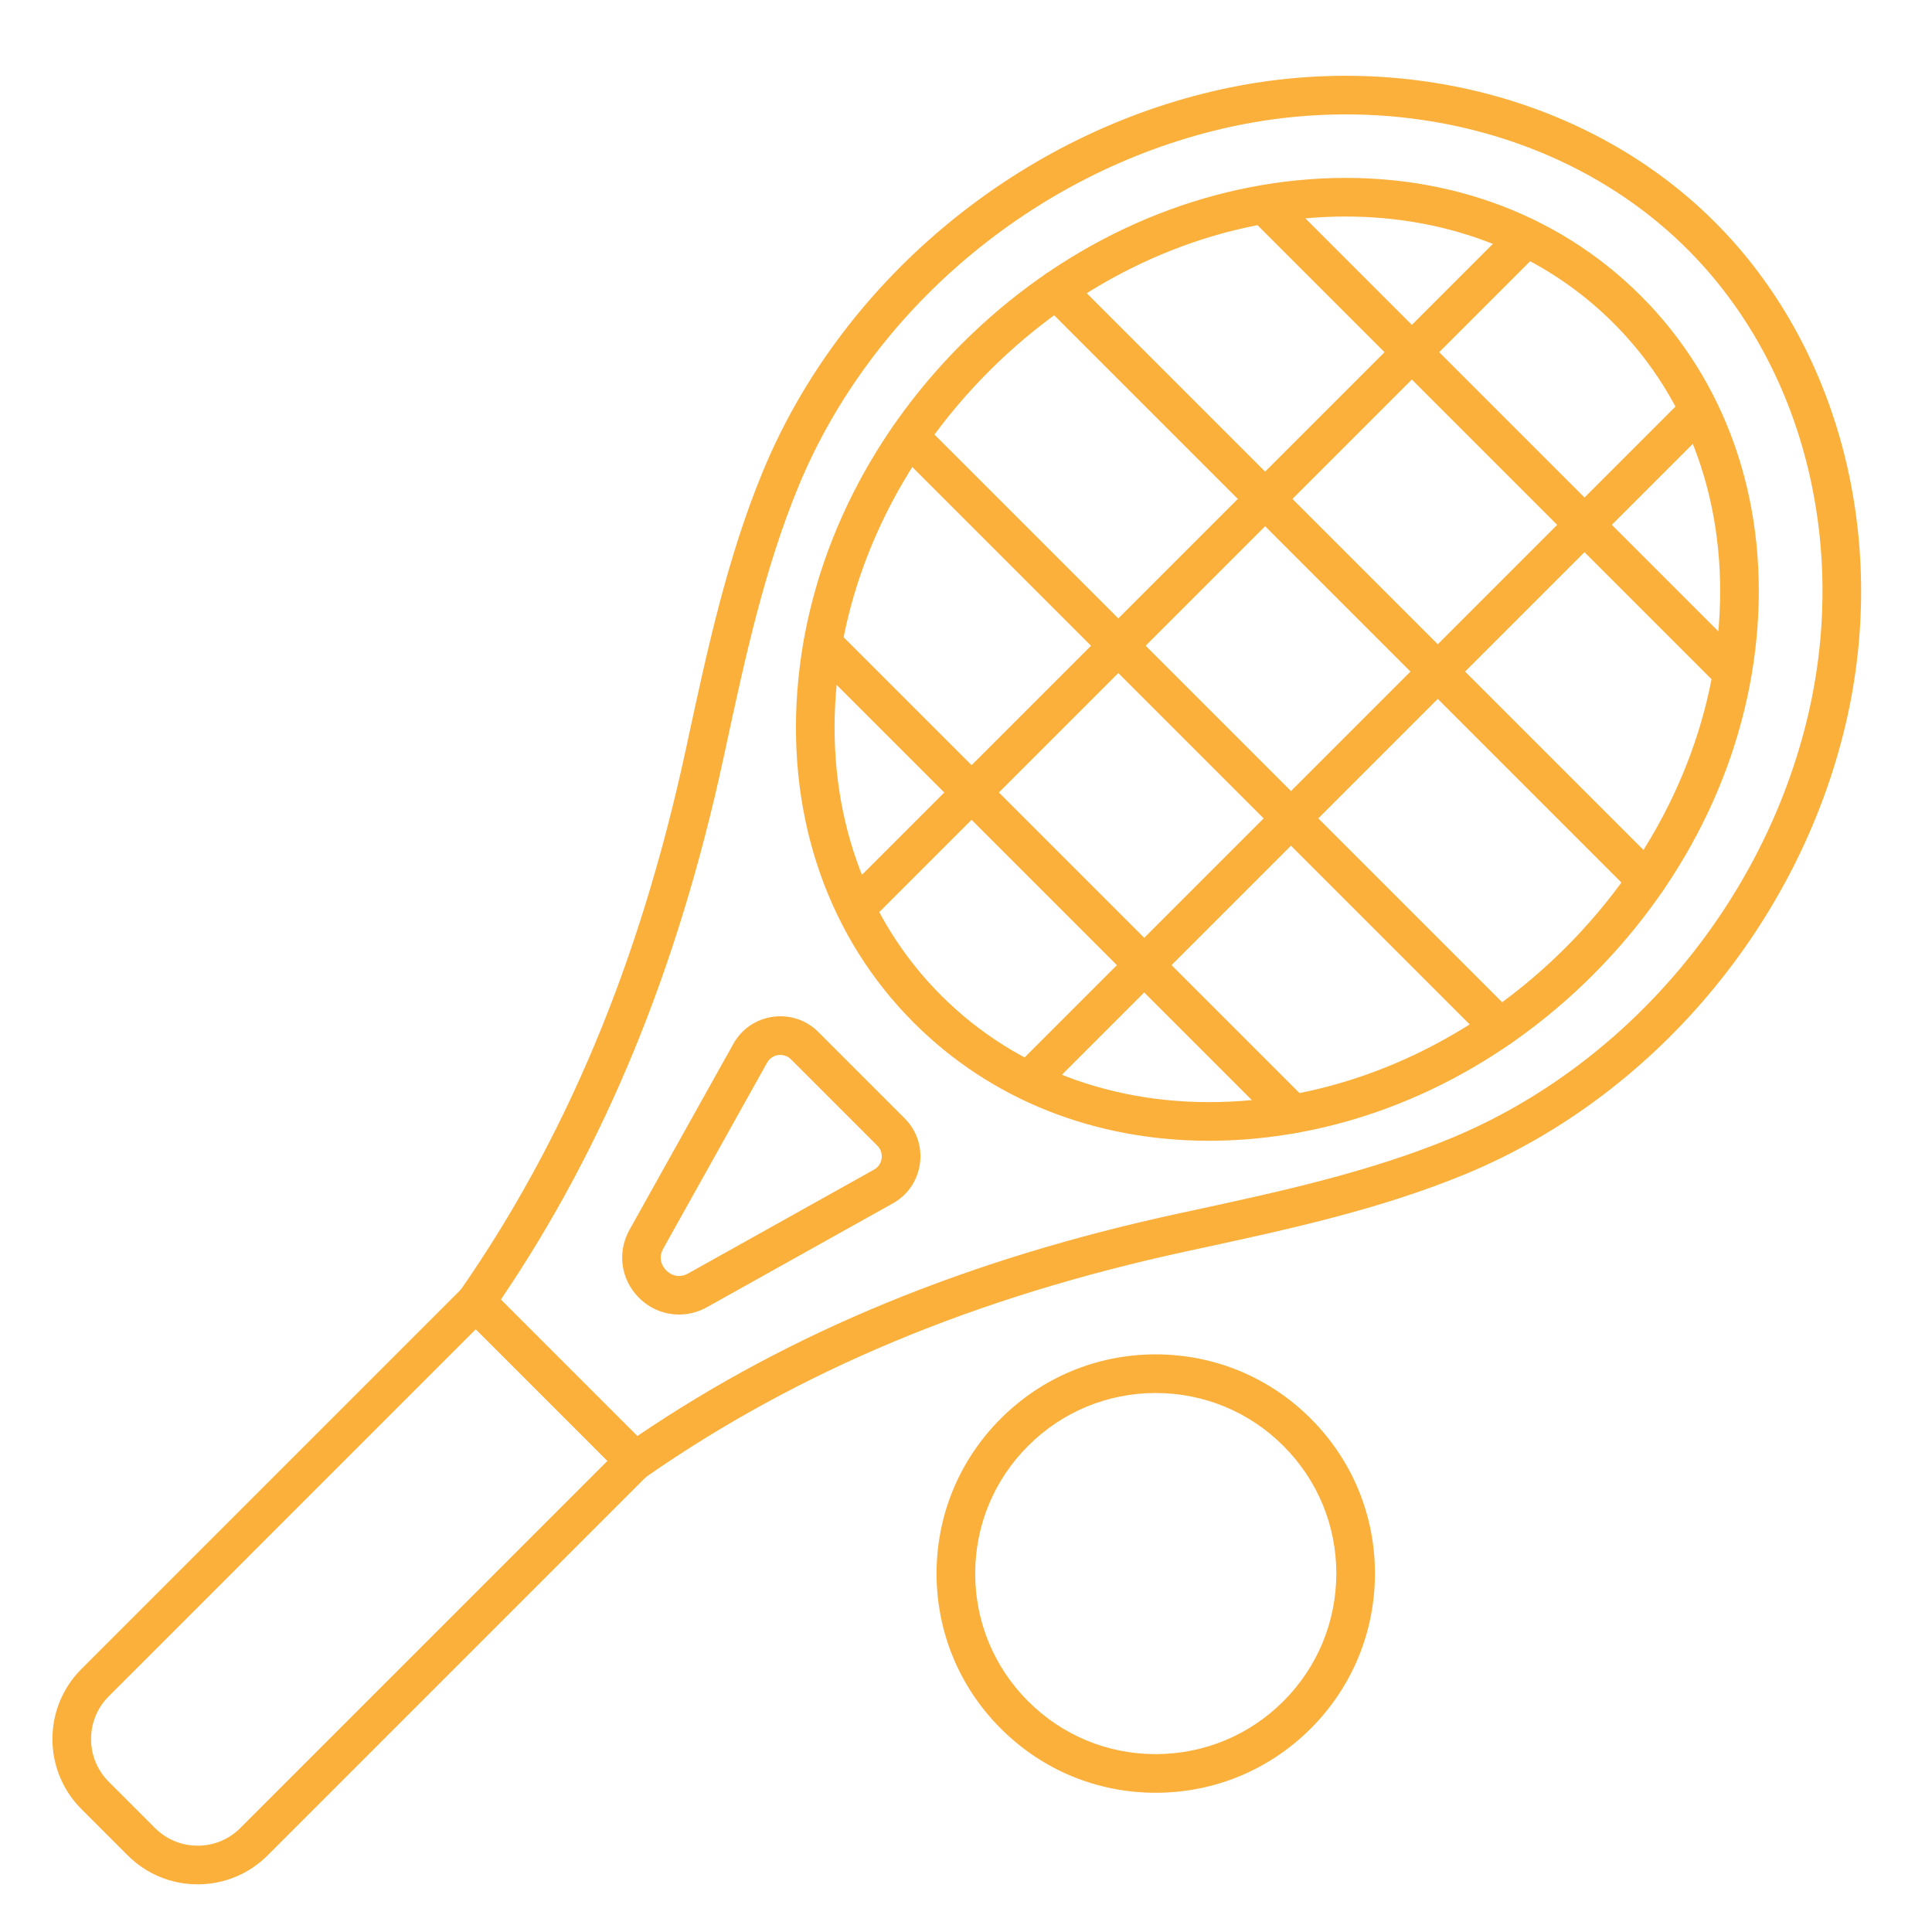 <?xml version="1.0" encoding="UTF-8"?>
<svg id="Layer_1" xmlns="http://www.w3.org/2000/svg" version="1.1" viewBox="0 0 250 250">
  <!-- Generator: Adobe Illustrator 29.6.1, SVG Export Plug-In . SVG Version: 2.1.1 Build 9)  -->
  <path d="M25.578,243.831c-3.421,0-6.638-1.332-9.058-3.752l-5.991-5.991c-4.994-4.994-4.994-13.119,0-18.113l49.275-49.275c.938-.938,2.598-.938,3.535,0l20.57,20.57c.469.469.732,1.104.732,1.768s-.263,1.299-.732,1.768l-49.275,49.274c-2.419,2.42-5.636,3.752-9.057,3.752ZM61.572,172.001l-47.507,47.508c-3.044,3.045-3.044,7.998,0,11.043l5.992,5.991h0c1.475,1.475,3.436,2.287,5.521,2.287,2.085,0,4.046-.812,5.521-2.287l47.507-47.507-17.035-17.035Z" fill="#fbb03b"/>
  <path d="M82.171,191.564c-.645,0-1.285-.248-1.769-.732l-20.598-20.598c-.856-.855-.976-2.202-.284-3.196,13.726-19.715,23.275-42.584,29.192-69.915l.348-1.607c2.485-11.504,5.056-23.399,9.661-34.529,10.035-24.256,32.347-43.101,58.229-49.18,23.987-5.637,48.868.848,64.935,16.914.001.001.002.002.003.003l.029.029c16.067,16.066,22.548,40.948,16.914,64.935-6.08,25.882-24.924,48.193-49.181,58.229-11.129,4.604-23.024,7.174-34.527,9.66l-1.609.348c-27.332,5.917-50.201,15.466-69.915,29.191-.433.301-.932.448-1.428.448ZM64.81,168.168l17.658,17.657c19.87-13.475,42.789-22.899,69.988-28.788l1.61-.349c11.288-2.439,22.959-4.961,33.672-9.394,22.794-9.431,40.506-30.41,46.225-54.751,5.241-22.315-.729-45.404-15.582-60.257-.001-.001-.002-.001-.002-.002-.01-.01-.021-.02-.03-.03-14.854-14.853-37.942-20.824-60.256-15.582-24.342,5.718-45.321,23.43-54.752,46.225-4.433,10.714-6.955,22.386-9.394,33.673l-.348,1.61c-5.888,27.197-15.313,50.116-28.789,69.987Z" fill="#fbb03b"/>
  <path d="M87.867,170.101c-1.895,0-3.759-.742-5.188-2.172-2.354-2.354-2.845-5.889-1.222-8.795l13.438-24.062c1.073-1.922,2.938-3.197,5.119-3.5,2.185-.304,4.325.416,5.881,1.973l11.168,11.169c1.557,1.557,2.275,3.699,1.973,5.88-.303,2.18-1.579,4.046-3.5,5.119l-24.059,13.438c-1.143.638-2.382.949-3.609.949ZM100.978,136.505c-.091,0-.183.007-.276.02-.614.085-1.139.444-1.441.985l-13.438,24.062h0c-.808,1.447.096,2.526.392,2.822s1.375,1.201,2.823.393l24.059-13.438c.541-.303.901-.828.986-1.442s-.117-1.218-.556-1.656l-11.168-11.169c-.373-.373-.865-.575-1.382-.575ZM83.641,160.353h.01-.01Z" fill="#fbb03b"/>
  <path d="M149.528,231.983c-7.559,0-14.668-2.949-20.029-8.311-5.359-5.358-8.31-12.489-8.31-20.078.009-7.567,2.961-14.68,8.311-20.029,5.348-5.35,12.46-8.301,20.025-8.311,7.592,0,14.723,2.951,20.083,8.311,5.378,5.378,8.329,12.517,8.31,20.101-.019,7.562-2.971,14.668-8.31,20.007h0c-0.0.001,0,0-0,0-5.339,5.34-12.444,8.292-20.006,8.311h-.073ZM149.528,180.254c-6.229.008-12.087,2.439-16.493,6.846-4.407,4.407-6.838,10.266-6.846,16.497,0,6.251,2.431,12.126,6.846,16.54,4.416,4.416,10.271,6.846,16.494,6.846h.06c6.231-.016,12.084-2.447,16.483-6.846h0c4.399-4.398,6.83-10.252,6.846-16.483.016-6.244-2.416-12.123-6.846-16.554-4.415-4.414-10.29-6.846-16.543-6.846Z" fill="#fbb03b"/>
  <path d="M156.445,147.615c-14.834,0-28.259-5.332-38.188-15.263-10.957-10.956-16.316-26.168-15.091-42.833,1.215-16.526,8.777-32.521,21.292-45.035,12.515-12.516,28.509-20.077,45.036-21.293,16.659-1.224,31.876,4.133,42.833,15.091,10.957,10.956,16.316,26.168,15.091,42.833-1.215,16.526-8.777,32.521-21.292,45.036h0c-12.516,12.516-28.509,20.077-45.036,21.292-1.562.115-3.111.172-4.645.172ZM174.123,28.02c-1.408,0-2.829.052-4.263.157-15.331,1.128-30.2,8.175-41.867,19.842s-18.714,26.536-19.841,41.866c-1.117,15.192,3.727,29.019,13.64,38.932,9.913,9.912,23.738,14.758,38.931,13.64,15.33-1.127,30.2-8.175,41.867-19.841,11.667-11.668,18.714-26.537,19.841-41.867,1.117-15.192-3.727-29.019-13.64-38.932-8.977-8.977-21.165-13.797-34.668-13.797ZM204.358,124.383h.01-.01Z" fill="#fbb03b"/>
  <g>
    <path d="M111.071,119.698c-.64,0-1.28-.244-1.768-.732-.977-.977-.977-2.559,0-3.535L195.577,29.156c.976-.977,2.56-.977,3.535,0,.977.977.977,2.559,0,3.535l-86.274,86.274c-.488.488-1.128.732-1.768.732Z" fill="#fbb03b"/>
    <path d="M133.411,142.038c-.64,0-1.28-.244-1.768-.732-.977-.977-.977-2.559,0-3.535l86.274-86.274c.976-.977,2.56-.977,3.535,0,.977.977.977,2.559,0,3.535l-86.274,86.274c-.488.488-1.128.732-1.768.732Z" fill="#fbb03b"/>
  </g>
  <path d="M213.067,116.42c-.64,0-1.28-.244-1.768-.732l-76.376-76.376c-.977-.977-.977-2.559,0-3.535.976-.977,2.56-.977,3.535,0l76.376,76.376c.977.977.977,2.559,0,3.535-.488.488-1.128.732-1.768.732Z" fill="#fbb03b"/>
  <path d="M194.101,135.448c-.64,0-1.28-.244-1.768-.732L115.896,58.279c-.977-.977-.977-2.559,0-3.535.976-.977,2.56-.977,3.535,0l76.437,76.437c.977.977.977,2.559,0,3.535-.488.488-1.128.732-1.768.732Z" fill="#fbb03b"/>
  <path d="M223.862,89.242c-.64,0-1.28-.244-1.768-.732l-60.022-60.021c-.977-.977-.977-2.559,0-3.535.976-.977,2.56-.977,3.535,0l60.022,60.021c.977.977.977,2.559,0,3.535-.488.488-1.128.732-1.768.732Z" fill="#fbb03b"/>
  <path d="M167.305,146.63c-.64,0-1.28-.244-1.768-.732l-60.824-60.824c-.977-.977-.977-2.559,0-3.535.976-.977,2.56-.977,3.535,0l60.824,60.824c.977.977.977,2.559,0,3.535-.488.488-1.128.732-1.768.732Z" fill="#fbb03b"/>
</svg>